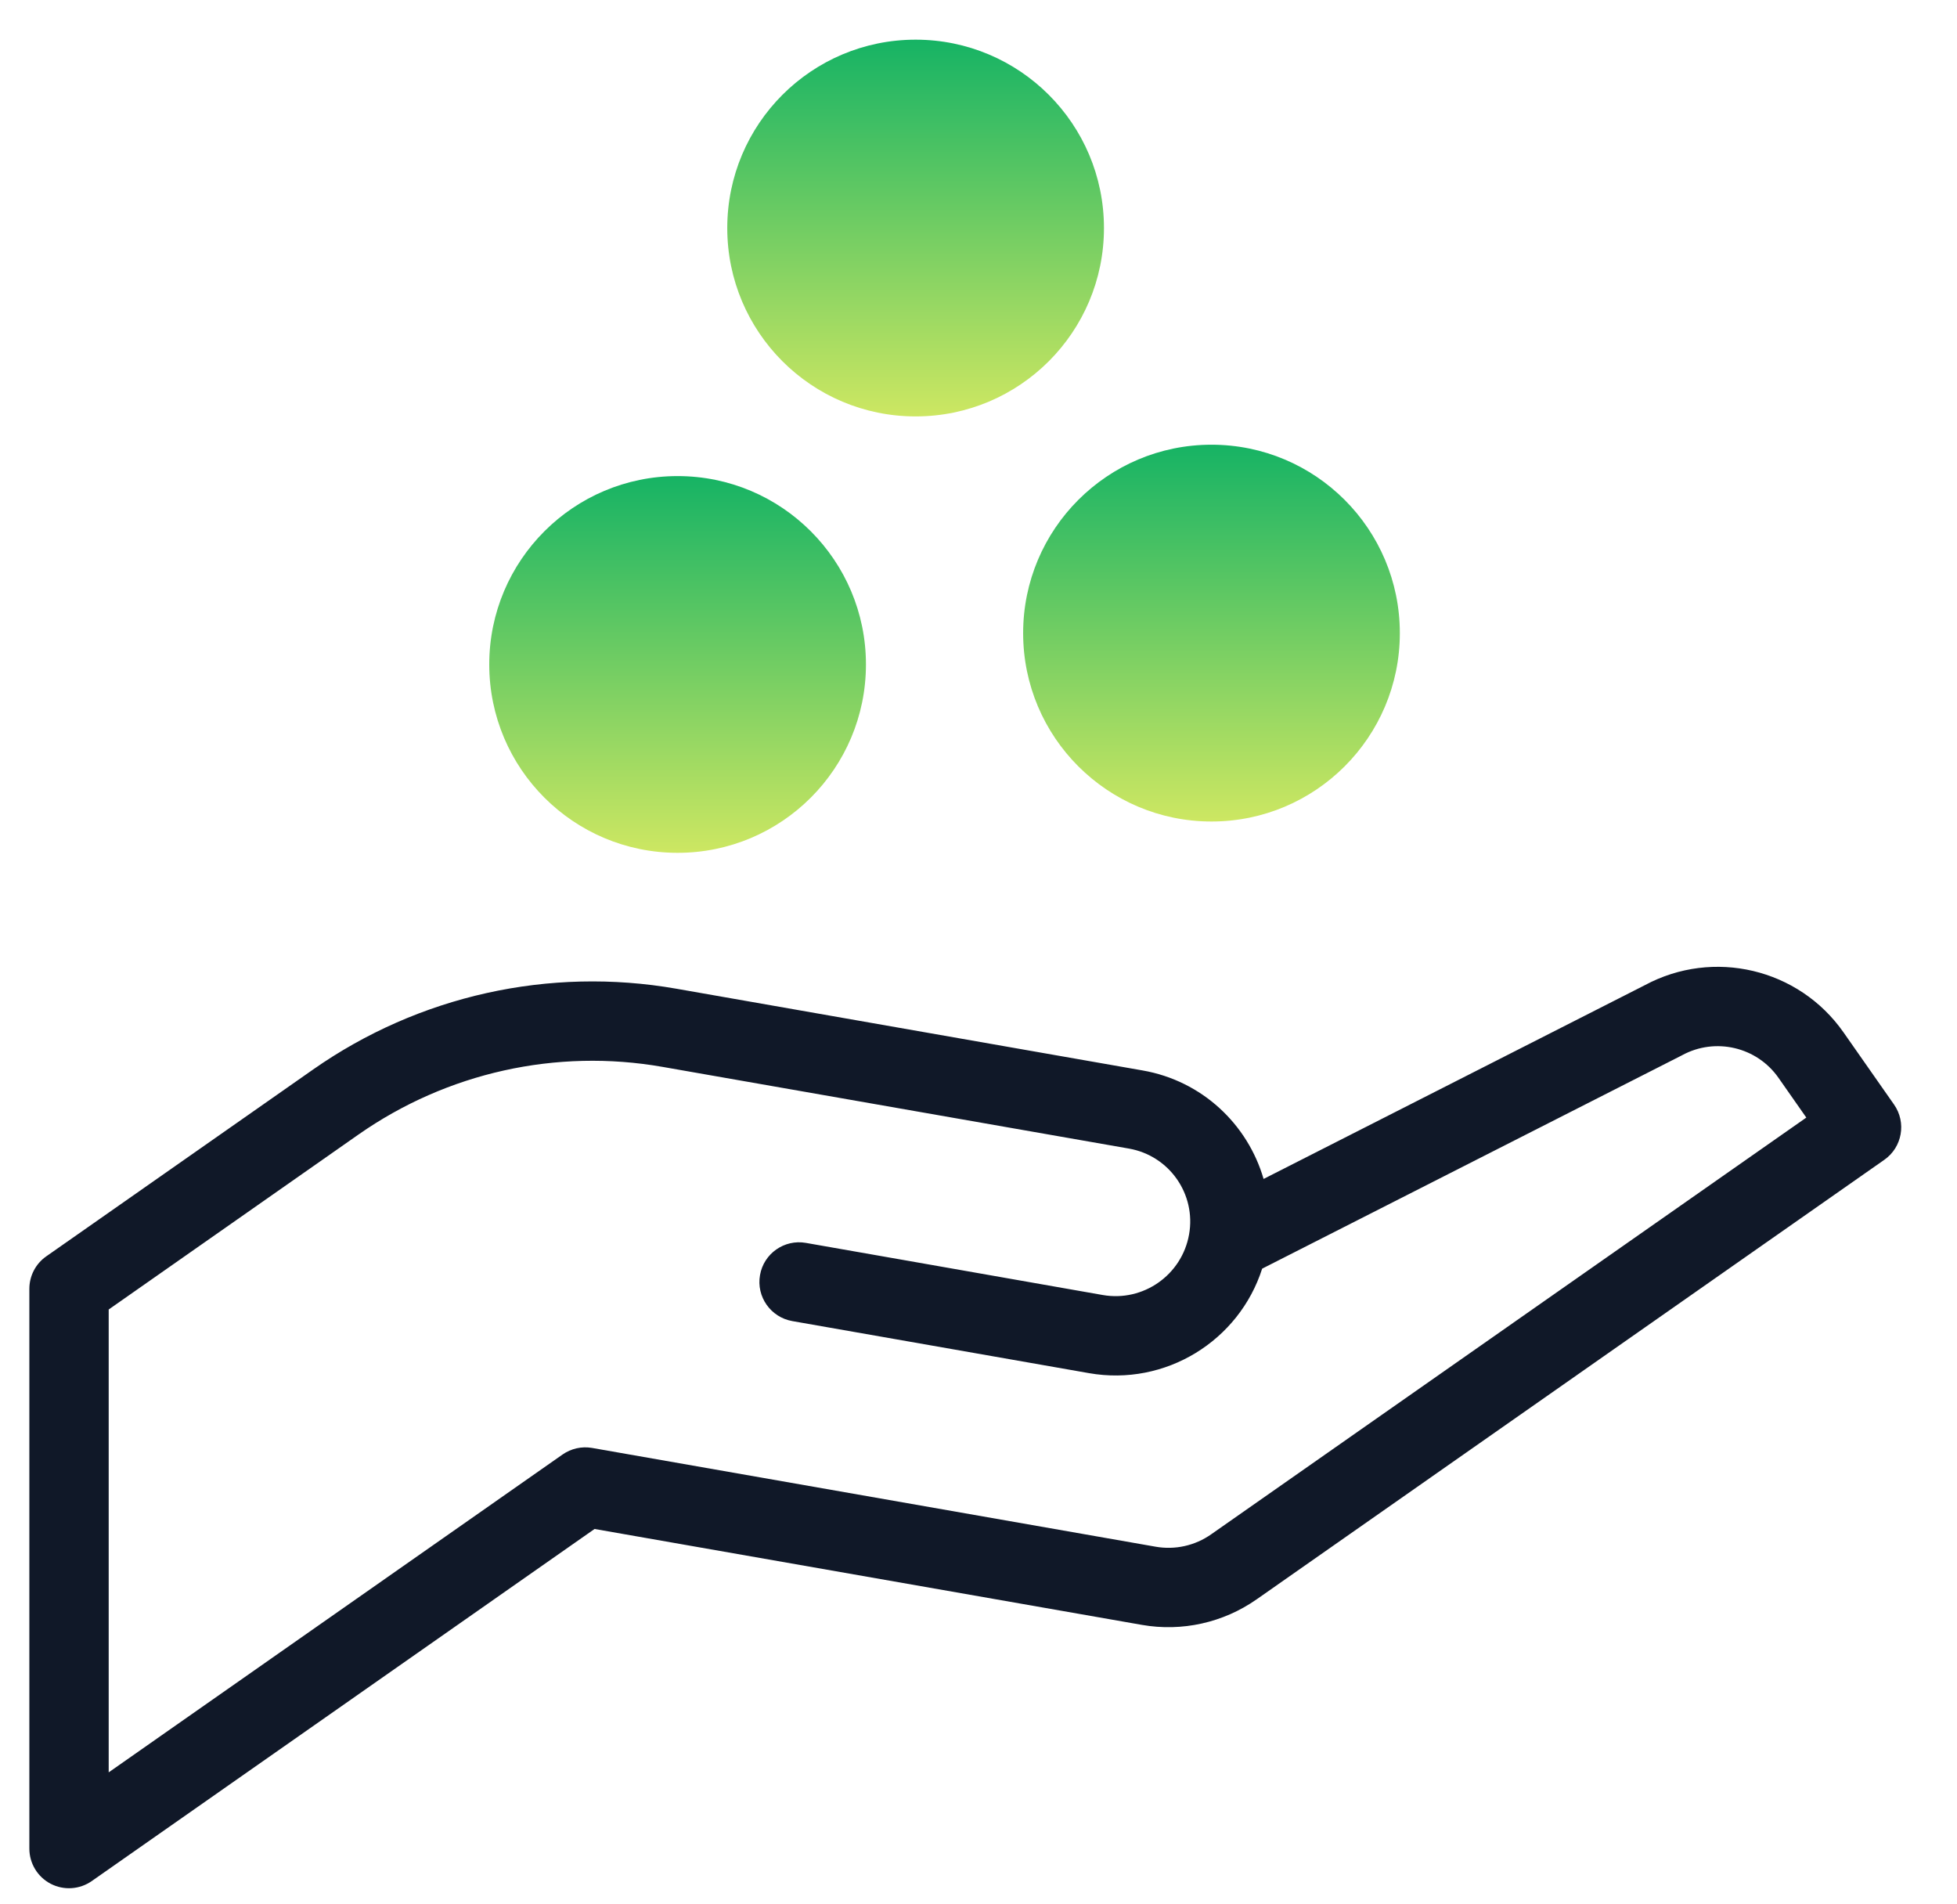 <svg width="37" height="36" viewBox="0 0 37 36" fill="none" xmlns="http://www.w3.org/2000/svg">
<g clip-path="url(#clip0_3910_13628)">
<path fill-rule="evenodd" clip-rule="evenodd" d="M0.958 35.611C1.206 35.74 1.506 35.72 1.735 35.56L11.241 28.904L21.589 30.717C22.347 30.85 23.128 30.676 23.759 30.234L35.626 21.925C35.965 21.688 36.047 21.22 35.81 20.881L34.853 19.514C34.008 18.308 32.394 17.927 31.098 18.624L23.89 22.287C23.591 21.257 22.731 20.433 21.603 20.236L12.788 18.691C10.387 18.27 7.915 18.82 5.917 20.22L0.875 23.75C0.674 23.89 0.555 24.12 0.555 24.364V34.946C0.555 35.225 0.71 35.482 0.958 35.611ZM23.863 23.983L31.786 19.957C31.792 19.954 31.798 19.951 31.803 19.948C32.433 19.606 33.216 19.792 33.624 20.374L34.151 21.127L22.899 29.005C22.593 29.22 22.215 29.304 21.848 29.239L11.194 27.372C10.999 27.338 10.798 27.383 10.635 27.497L2.055 33.505V24.755L6.777 21.448C8.451 20.276 10.52 19.816 12.529 20.169L21.344 21.713C22.108 21.847 22.617 22.574 22.481 23.337C22.345 24.103 21.614 24.616 20.848 24.481M23.863 23.983C23.426 25.347 22.037 26.213 20.588 25.958C19.443 25.757 18.041 25.511 16.924 25.315L14.979 24.974C14.571 24.902 14.297 24.513 14.369 24.105C14.44 23.697 14.829 23.424 15.237 23.496L17.183 23.837C18.3 24.033 19.703 24.279 20.848 24.481" fill="#101828"/>
<path d="M12.811 16.122C10.844 16.122 9.25 14.528 9.25 12.561C9.25 10.595 10.844 9 12.811 9C14.778 9 16.372 10.595 16.372 12.561C16.372 14.528 14.778 16.122 12.811 16.122Z" fill="url(#paint0_linear_3910_13628)"/>
<path d="M17.311 7.872C15.344 7.872 13.75 6.278 13.75 4.311C13.75 2.344 15.344 0.75 17.311 0.75C19.278 0.75 20.872 2.344 20.872 4.311C20.872 6.278 19.278 7.872 17.311 7.872Z" fill="url(#paint1_linear_3910_13628)"/>
<path d="M22.905 15.53C20.938 15.53 19.344 13.935 19.344 11.969C19.344 10.002 20.938 8.407 22.905 8.407C24.872 8.407 26.466 10.002 26.466 11.969C26.466 13.935 24.872 15.53 22.905 15.53Z" fill="url(#paint2_linear_3910_13628)"/>
</g>
<defs>
<linearGradient id="paint0_linear_3910_13628" x1="12.811" y1="9" x2="12.811" y2="16.122" gradientUnits="userSpaceOnUse">
<stop stop-color="#16B364"/>
<stop offset="1" stop-color="#CDE762"/>
</linearGradient>
<linearGradient id="paint1_linear_3910_13628" x1="17.311" y1="0.75" x2="17.311" y2="7.872" gradientUnits="userSpaceOnUse">
<stop stop-color="#16B364"/>
<stop offset="1" stop-color="#CDE762"/>
</linearGradient>
<linearGradient id="paint2_linear_3910_13628" x1="22.905" y1="8.407" x2="22.905" y2="15.53" gradientUnits="userSpaceOnUse">
<stop stop-color="#16B364"/>
<stop offset="1" stop-color="#CDE762"/>
</linearGradient>
<clipPath id="clip0_3910_13628">
<rect width="36" height="36" fill="white" transform="translate(0.25)"/>
</clipPath>
</defs>
</svg>

